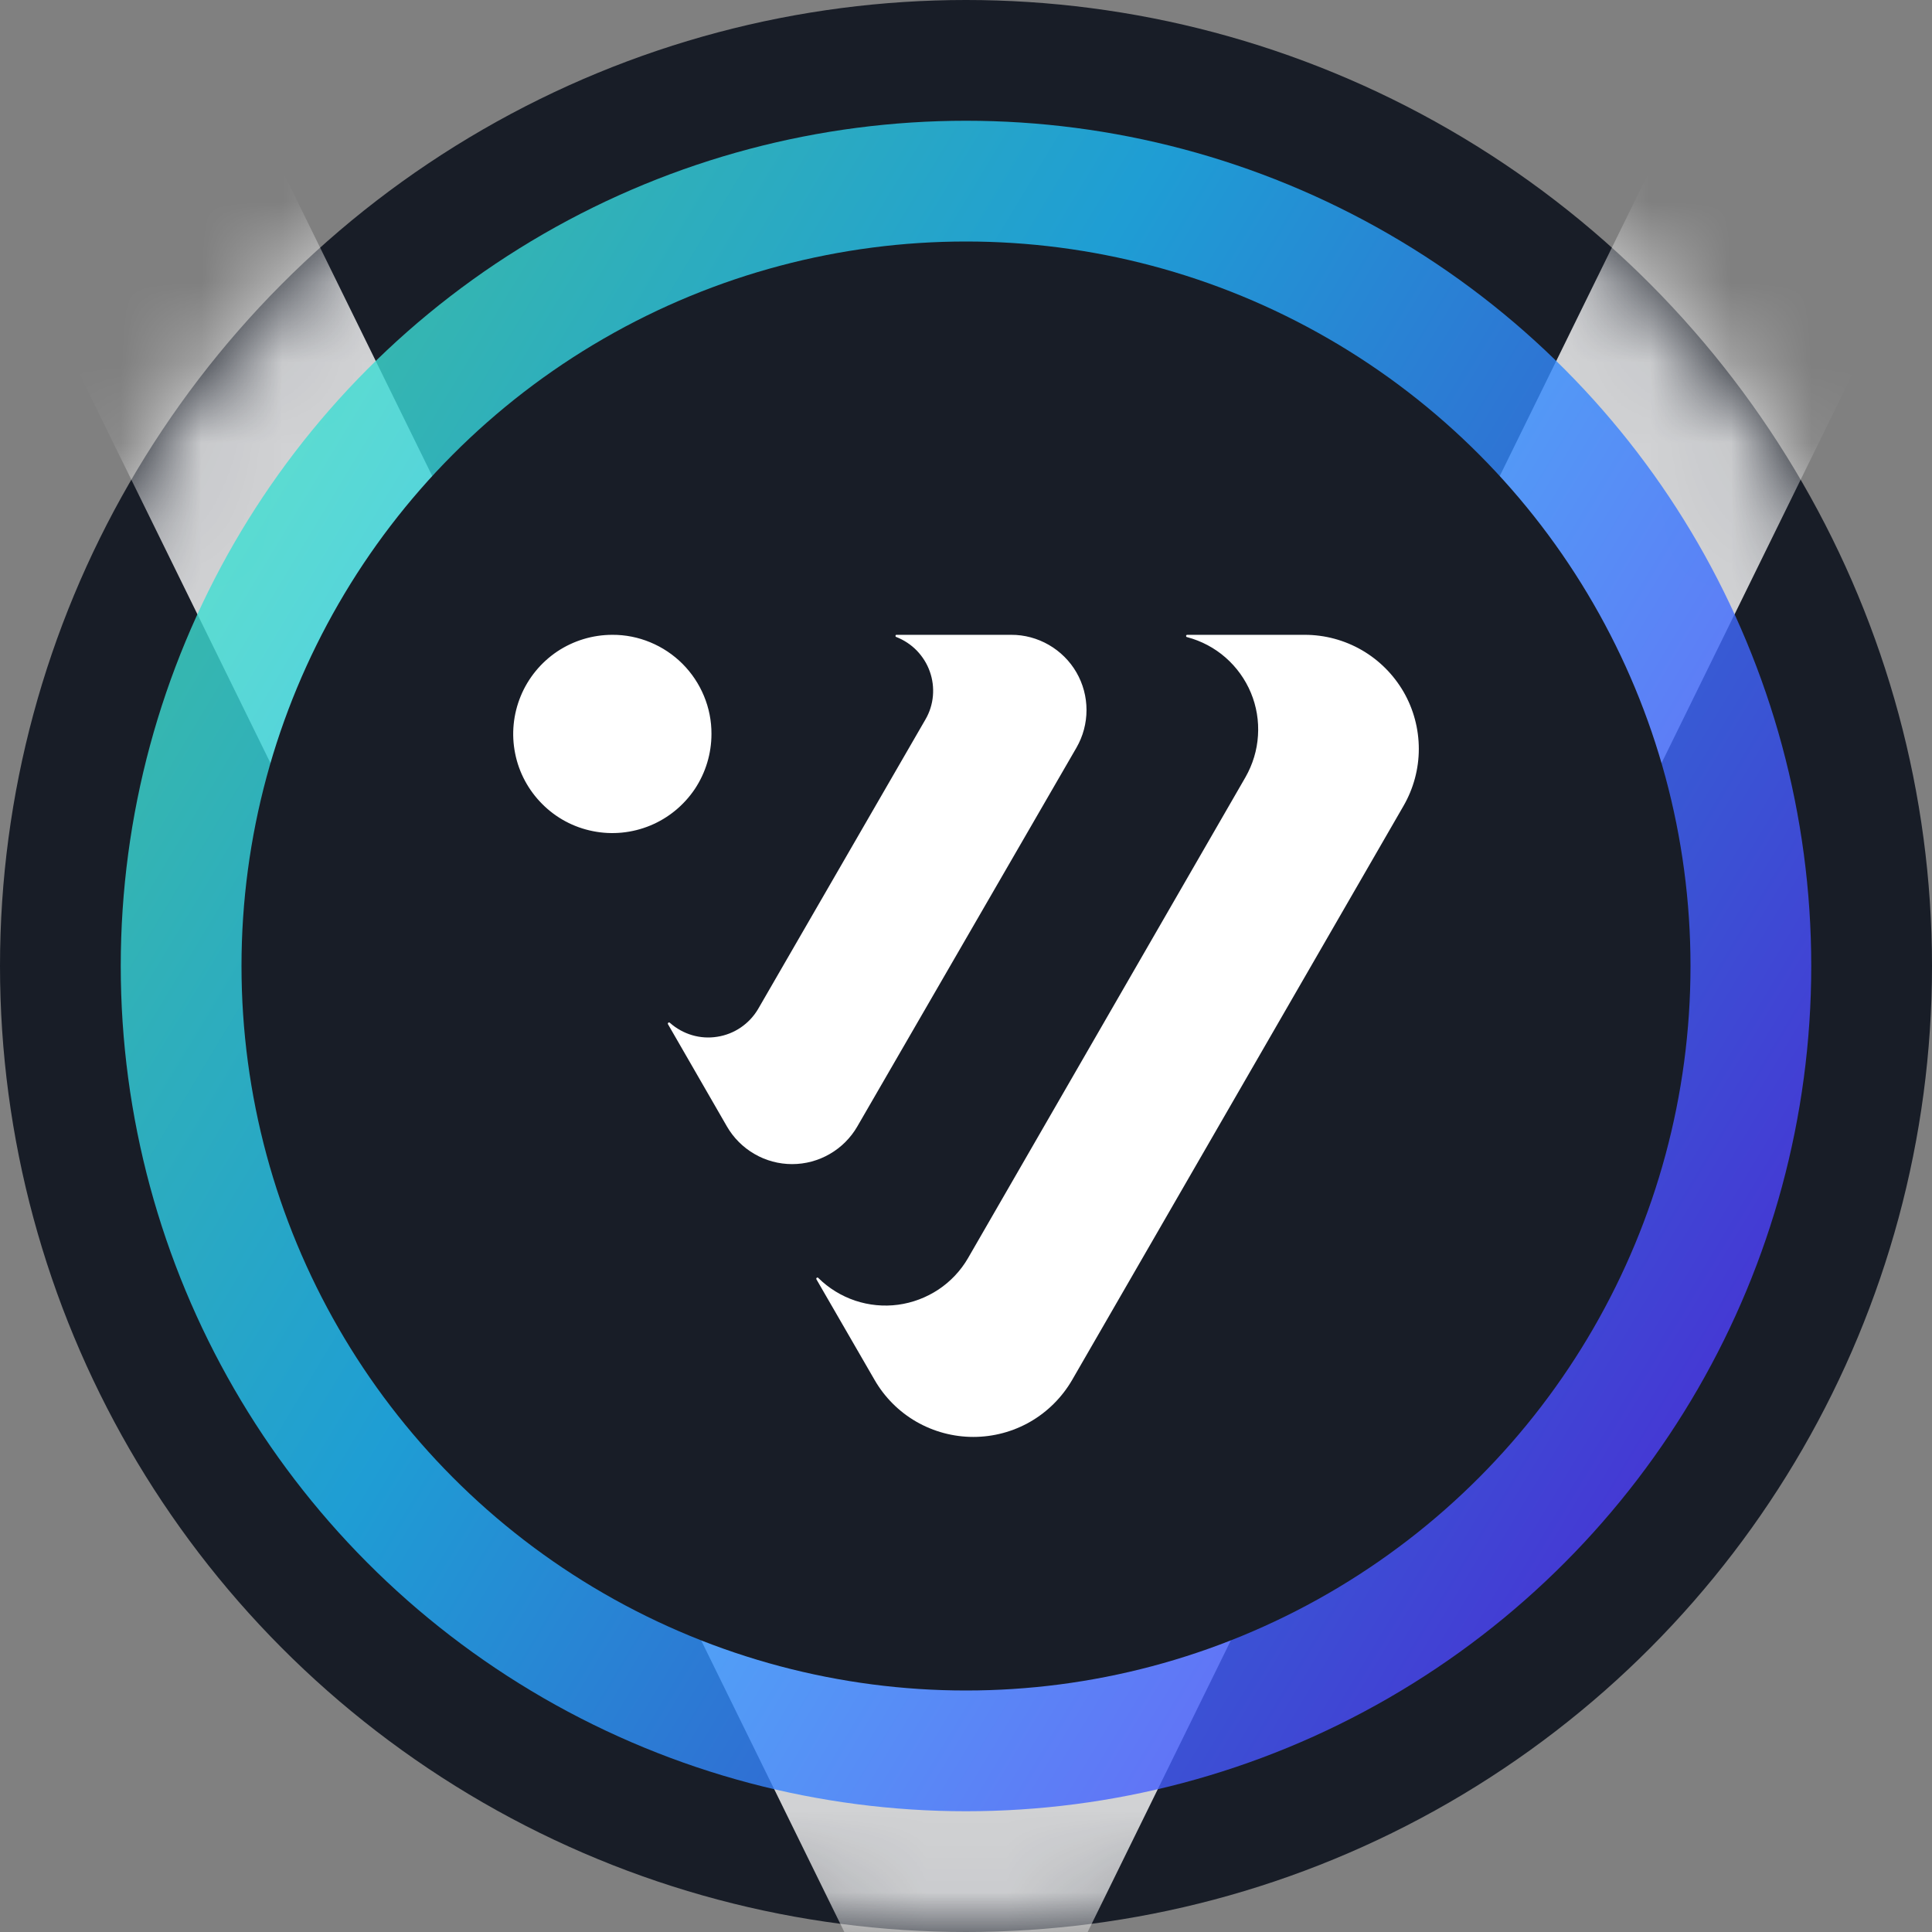 <svg width="24" height="24" viewBox="0 0 24 24" fill="none" xmlns="http://www.w3.org/2000/svg">
<rect x="0" y="0" width="24" height="24" fill="#808080" stroke="none"/>
<g clip-path="url(#clip0_10784_8768)">
<circle cx="12" cy="12" r="12" fill="#181D27"/>
<mask id="mask0_10784_8768" style="mask-type:alpha" maskUnits="userSpaceOnUse" x="0" y="0" width="24" height="24">
<circle cx="12" cy="12" r="11.5" fill="#181D27" stroke="white"/>
</mask>
<g mask="url(#mask0_10784_8768)">
<path opacity="0.8" fill-rule="evenodd" clip-rule="evenodd" d="M12 27.079L0.36 3.369L3.39 1.881L12 19.421L20.61 1.881L23.64 3.369L12 27.079Z" fill="white"/>
</g>
<circle opacity="0.8" cx="12" cy="12" r="10.5" fill="url(#paint0_linear_10784_8768)"/>
<circle cx="12" cy="12" r="9" fill="#181D27"/>
<path d="M17.435 10.011L13.318 17.143C13.193 17.358 13.014 17.537 12.799 17.661C12.584 17.785 12.34 17.85 12.091 17.85C11.843 17.85 11.599 17.785 11.383 17.661C11.168 17.537 10.989 17.358 10.865 17.143L10.143 15.894C10.141 15.891 10.14 15.887 10.14 15.883C10.141 15.879 10.143 15.876 10.146 15.873C10.149 15.871 10.153 15.87 10.157 15.87C10.161 15.871 10.164 15.873 10.166 15.876C10.295 16.003 10.451 16.099 10.623 16.157C10.794 16.214 10.977 16.232 11.156 16.208C11.335 16.184 11.507 16.119 11.658 16.019C11.808 15.919 11.934 15.786 12.025 15.629L15.472 9.654C15.562 9.496 15.616 9.319 15.627 9.138C15.639 8.956 15.609 8.774 15.539 8.606C15.469 8.438 15.361 8.288 15.224 8.168C15.087 8.048 14.924 7.962 14.748 7.915C14.744 7.915 14.741 7.913 14.738 7.911C14.735 7.908 14.734 7.904 14.734 7.9C14.734 7.896 14.735 7.893 14.738 7.89C14.741 7.887 14.744 7.886 14.748 7.886H16.209C16.458 7.886 16.702 7.952 16.917 8.076C17.133 8.201 17.311 8.38 17.436 8.595C17.56 8.81 17.625 9.055 17.625 9.303C17.625 9.552 17.559 9.796 17.435 10.011ZM12.561 7.886H11.134C11.131 7.887 11.128 7.888 11.126 7.891C11.125 7.893 11.124 7.896 11.124 7.9C11.124 7.903 11.125 7.906 11.126 7.908C11.128 7.911 11.131 7.912 11.134 7.913C11.23 7.951 11.317 8.008 11.389 8.082C11.46 8.156 11.516 8.244 11.55 8.341C11.585 8.438 11.598 8.542 11.589 8.645C11.58 8.747 11.549 8.847 11.497 8.936L9.417 12.535C9.363 12.626 9.29 12.704 9.202 12.764C9.115 12.823 9.015 12.863 8.91 12.879C8.806 12.896 8.699 12.889 8.597 12.859C8.496 12.829 8.402 12.777 8.323 12.707C8.32 12.704 8.317 12.702 8.313 12.701C8.309 12.701 8.305 12.702 8.302 12.704C8.299 12.707 8.297 12.71 8.296 12.714C8.296 12.718 8.297 12.722 8.299 12.725L9.03 13.993C9.112 14.135 9.23 14.253 9.372 14.335C9.514 14.418 9.676 14.461 9.84 14.461C10.004 14.461 10.165 14.418 10.308 14.335C10.45 14.253 10.568 14.135 10.65 13.993L13.372 9.288C13.454 9.146 13.497 8.985 13.497 8.82C13.497 8.656 13.454 8.495 13.372 8.353C13.29 8.211 13.171 8.093 13.029 8.011C12.887 7.929 12.725 7.885 12.561 7.886ZM7.607 7.886C7.363 7.886 7.125 7.958 6.922 8.093C6.72 8.229 6.562 8.421 6.469 8.646C6.376 8.871 6.351 9.119 6.399 9.358C6.446 9.597 6.564 9.816 6.736 9.988C6.908 10.161 7.127 10.278 7.366 10.325C7.605 10.373 7.853 10.348 8.078 10.255C8.303 10.162 8.495 10.004 8.631 9.802C8.766 9.599 8.838 9.361 8.838 9.117C8.839 8.956 8.807 8.795 8.745 8.646C8.683 8.496 8.592 8.36 8.478 8.246C8.364 8.132 8.228 8.041 8.078 7.979C7.929 7.917 7.768 7.885 7.607 7.886Z" fill="white"/>
</g>
<defs>
<linearGradient id="paint0_linear_10784_8768" x1="22.231" y1="18.118" x2="-3.533" y2="2.621" gradientUnits="userSpaceOnUse">
<stop stop-color="#5433FF"/>
<stop offset="0.5" stop-color="#20BDFF"/>
<stop offset="1" stop-color="#5CFFA2"/>
</linearGradient>
<clipPath id="clip0_10784_8768">
<rect width="24" height="24" fill="white"/>
</clipPath>
</defs>
</svg>
